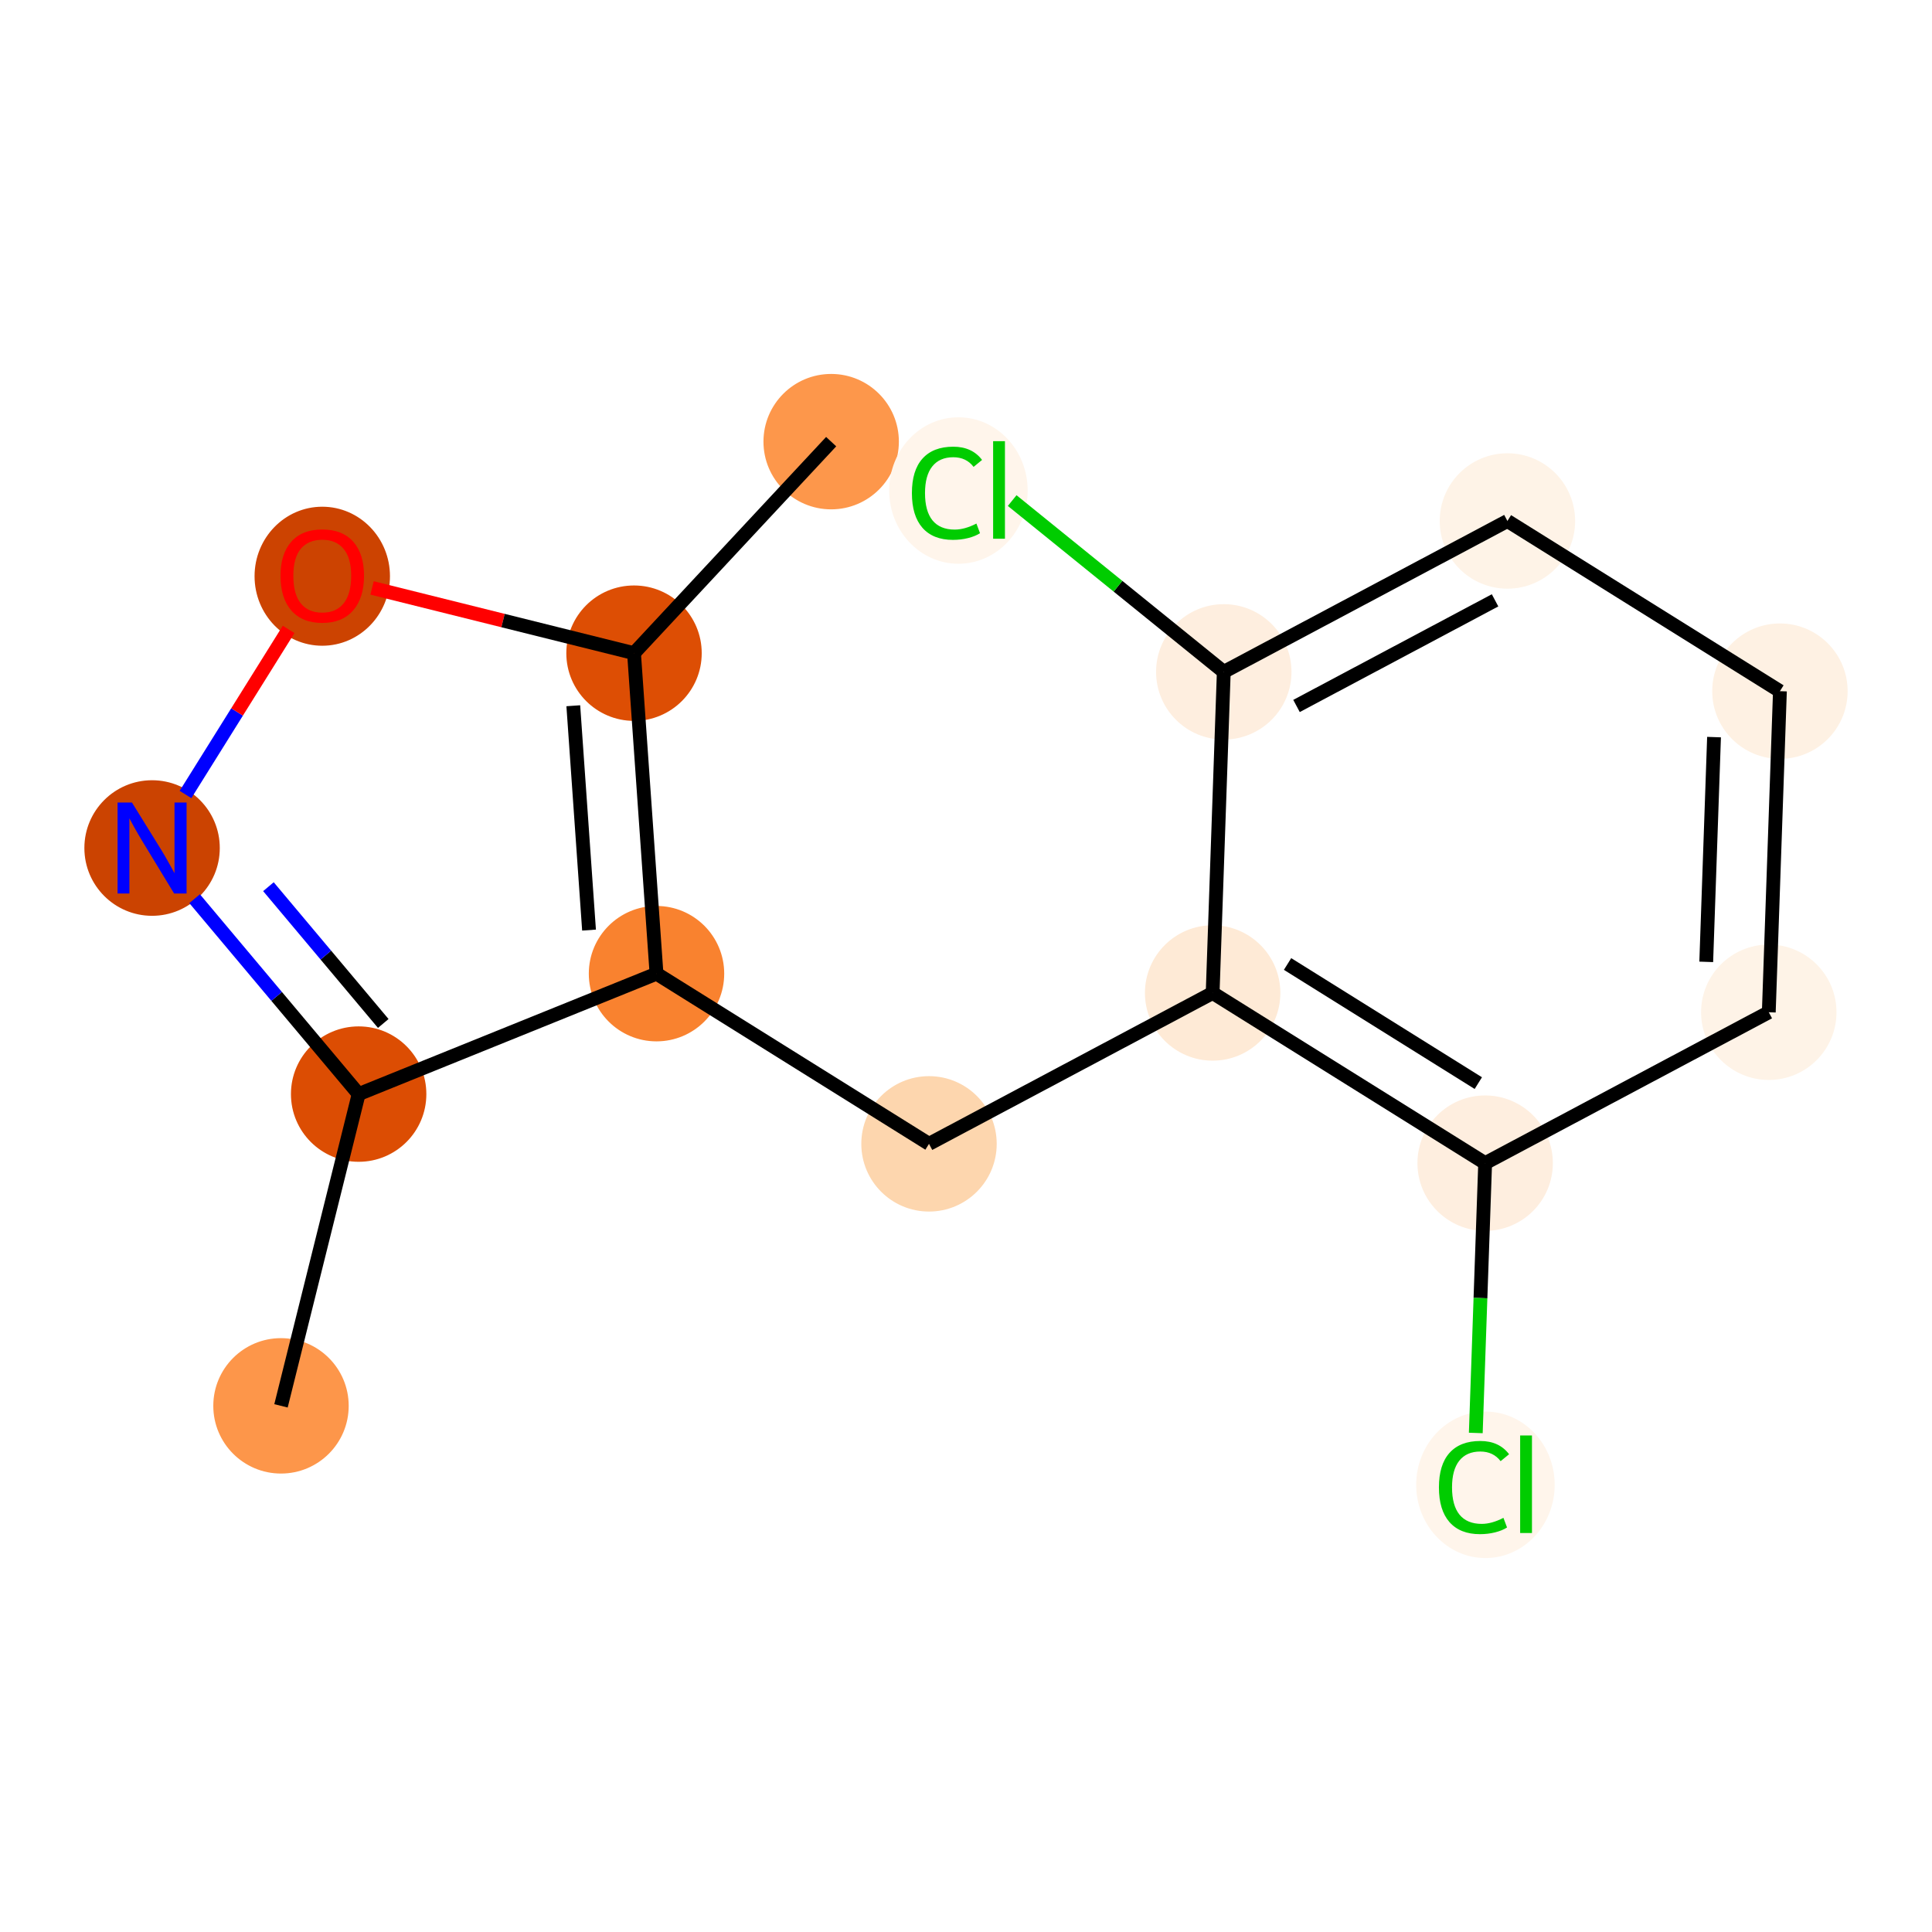 <?xml version='1.0' encoding='iso-8859-1'?>
<svg version='1.1' baseProfile='full'
              xmlns='http://www.w3.org/2000/svg'
                      xmlns:rdkit='http://www.rdkit.org/xml'
                      xmlns:xlink='http://www.w3.org/1999/xlink'
                  xml:space='preserve'
width='280px' height='280px' viewBox='0 0 280 280'>
<!-- END OF HEADER -->
<rect style='opacity:1.0;fill:#FFFFFF;stroke:none' width='280' height='280' x='0' y='0'> </rect>
<ellipse cx='40.724' cy='203.746' rx='9.312' ry='9.312'  style='fill:#FD964A;fill-rule:evenodd;stroke:#FD964A;stroke-width:1.0px;stroke-linecap:butt;stroke-linejoin:miter;stroke-opacity:1' />
<ellipse cx='51.978' cy='158.564' rx='9.312' ry='9.312'  style='fill:#DC4D03;fill-rule:evenodd;stroke:#DC4D03;stroke-width:1.0px;stroke-linecap:butt;stroke-linejoin:miter;stroke-opacity:1' />
<ellipse cx='22.04' cy='122.902' rx='9.312' ry='9.324'  style='fill:#CB4301;fill-rule:evenodd;stroke:#CB4301;stroke-width:1.0px;stroke-linecap:butt;stroke-linejoin:miter;stroke-opacity:1' />
<ellipse cx='46.705' cy='83.511' rx='9.312' ry='9.574'  style='fill:#CC4301;fill-rule:evenodd;stroke:#CC4301;stroke-width:1.0px;stroke-linecap:butt;stroke-linejoin:miter;stroke-opacity:1' />
<ellipse cx='91.887' cy='94.663' rx='9.312' ry='9.312'  style='fill:#DD4E04;fill-rule:evenodd;stroke:#DD4E04;stroke-width:1.0px;stroke-linecap:butt;stroke-linejoin:miter;stroke-opacity:1' />
<ellipse cx='120.459' cy='64.007' rx='9.312' ry='9.312'  style='fill:#FD974B;fill-rule:evenodd;stroke:#FD974B;stroke-width:1.0px;stroke-linecap:butt;stroke-linejoin:miter;stroke-opacity:1' />
<ellipse cx='95.146' cy='141.111' rx='9.312' ry='9.312'  style='fill:#F9822F;fill-rule:evenodd;stroke:#F9822F;stroke-width:1.0px;stroke-linecap:butt;stroke-linejoin:miter;stroke-opacity:1' />
<ellipse cx='134.639' cy='165.776' rx='9.312' ry='9.312'  style='fill:#FDD6AE;fill-rule:evenodd;stroke:#FDD6AE;stroke-width:1.0px;stroke-linecap:butt;stroke-linejoin:miter;stroke-opacity:1' />
<ellipse cx='175.746' cy='143.907' rx='9.312' ry='9.312'  style='fill:#FEEAD6;fill-rule:evenodd;stroke:#FEEAD6;stroke-width:1.0px;stroke-linecap:butt;stroke-linejoin:miter;stroke-opacity:1' />
<ellipse cx='215.239' cy='168.573' rx='9.312' ry='9.312'  style='fill:#FEEEDF;fill-rule:evenodd;stroke:#FEEEDF;stroke-width:1.0px;stroke-linecap:butt;stroke-linejoin:miter;stroke-opacity:1' />
<ellipse cx='215.282' cy='215.191' rx='9.535' ry='10.114'  style='fill:#FFF5EB;fill-rule:evenodd;stroke:#FFF5EB;stroke-width:1.0px;stroke-linecap:butt;stroke-linejoin:miter;stroke-opacity:1' />
<ellipse cx='256.346' cy='146.703' rx='9.312' ry='9.312'  style='fill:#FEF3E7;fill-rule:evenodd;stroke:#FEF3E7;stroke-width:1.0px;stroke-linecap:butt;stroke-linejoin:miter;stroke-opacity:1' />
<ellipse cx='257.96' cy='100.169' rx='9.312' ry='9.312'  style='fill:#FEF1E3;fill-rule:evenodd;stroke:#FEF1E3;stroke-width:1.0px;stroke-linecap:butt;stroke-linejoin:miter;stroke-opacity:1' />
<ellipse cx='218.467' cy='75.504' rx='9.312' ry='9.312'  style='fill:#FEF3E7;fill-rule:evenodd;stroke:#FEF3E7;stroke-width:1.0px;stroke-linecap:butt;stroke-linejoin:miter;stroke-opacity:1' />
<ellipse cx='177.36' cy='97.373' rx='9.312' ry='9.312'  style='fill:#FEEEDF;fill-rule:evenodd;stroke:#FEEEDF;stroke-width:1.0px;stroke-linecap:butt;stroke-linejoin:miter;stroke-opacity:1' />
<ellipse cx='138.902' cy='71.091' rx='9.535' ry='10.114'  style='fill:#FFF5EB;fill-rule:evenodd;stroke:#FFF5EB;stroke-width:1.0px;stroke-linecap:butt;stroke-linejoin:miter;stroke-opacity:1' />
<path class='bond-0 atom-0 atom-1' d='M 40.724,203.746 L 51.978,158.564' style='fill:none;fill-rule:evenodd;stroke:#000000;stroke-width:2.0px;stroke-linecap:butt;stroke-linejoin:miter;stroke-opacity:1' />
<path class='bond-1 atom-1 atom-2' d='M 51.978,158.564 L 40.091,144.404' style='fill:none;fill-rule:evenodd;stroke:#000000;stroke-width:2.0px;stroke-linecap:butt;stroke-linejoin:miter;stroke-opacity:1' />
<path class='bond-1 atom-1 atom-2' d='M 40.091,144.404 L 28.205,130.245' style='fill:none;fill-rule:evenodd;stroke:#0000FF;stroke-width:2.0px;stroke-linecap:butt;stroke-linejoin:miter;stroke-opacity:1' />
<path class='bond-1 atom-1 atom-2' d='M 55.544,148.328 L 47.224,138.417' style='fill:none;fill-rule:evenodd;stroke:#000000;stroke-width:2.0px;stroke-linecap:butt;stroke-linejoin:miter;stroke-opacity:1' />
<path class='bond-1 atom-1 atom-2' d='M 47.224,138.417 L 38.903,128.505' style='fill:none;fill-rule:evenodd;stroke:#0000FF;stroke-width:2.0px;stroke-linecap:butt;stroke-linejoin:miter;stroke-opacity:1' />
<path class='bond-15 atom-6 atom-1' d='M 95.146,141.111 L 51.978,158.564' style='fill:none;fill-rule:evenodd;stroke:#000000;stroke-width:2.0px;stroke-linecap:butt;stroke-linejoin:miter;stroke-opacity:1' />
<path class='bond-2 atom-2 atom-3' d='M 26.885,115.144 L 34.357,103.18' style='fill:none;fill-rule:evenodd;stroke:#0000FF;stroke-width:2.0px;stroke-linecap:butt;stroke-linejoin:miter;stroke-opacity:1' />
<path class='bond-2 atom-2 atom-3' d='M 34.357,103.18 L 41.829,91.217' style='fill:none;fill-rule:evenodd;stroke:#FF0000;stroke-width:2.0px;stroke-linecap:butt;stroke-linejoin:miter;stroke-opacity:1' />
<path class='bond-3 atom-3 atom-4' d='M 53.922,85.206 L 72.905,89.935' style='fill:none;fill-rule:evenodd;stroke:#FF0000;stroke-width:2.0px;stroke-linecap:butt;stroke-linejoin:miter;stroke-opacity:1' />
<path class='bond-3 atom-3 atom-4' d='M 72.905,89.935 L 91.887,94.663' style='fill:none;fill-rule:evenodd;stroke:#000000;stroke-width:2.0px;stroke-linecap:butt;stroke-linejoin:miter;stroke-opacity:1' />
<path class='bond-4 atom-4 atom-5' d='M 91.887,94.663 L 120.459,64.007' style='fill:none;fill-rule:evenodd;stroke:#000000;stroke-width:2.0px;stroke-linecap:butt;stroke-linejoin:miter;stroke-opacity:1' />
<path class='bond-5 atom-4 atom-6' d='M 91.887,94.663 L 95.146,141.111' style='fill:none;fill-rule:evenodd;stroke:#000000;stroke-width:2.0px;stroke-linecap:butt;stroke-linejoin:miter;stroke-opacity:1' />
<path class='bond-5 atom-4 atom-6' d='M 83.086,102.282 L 85.367,134.796' style='fill:none;fill-rule:evenodd;stroke:#000000;stroke-width:2.0px;stroke-linecap:butt;stroke-linejoin:miter;stroke-opacity:1' />
<path class='bond-6 atom-6 atom-7' d='M 95.146,141.111 L 134.639,165.776' style='fill:none;fill-rule:evenodd;stroke:#000000;stroke-width:2.0px;stroke-linecap:butt;stroke-linejoin:miter;stroke-opacity:1' />
<path class='bond-7 atom-7 atom-8' d='M 134.639,165.776 L 175.746,143.907' style='fill:none;fill-rule:evenodd;stroke:#000000;stroke-width:2.0px;stroke-linecap:butt;stroke-linejoin:miter;stroke-opacity:1' />
<path class='bond-8 atom-8 atom-9' d='M 175.746,143.907 L 215.239,168.573' style='fill:none;fill-rule:evenodd;stroke:#000000;stroke-width:2.0px;stroke-linecap:butt;stroke-linejoin:miter;stroke-opacity:1' />
<path class='bond-8 atom-8 atom-9' d='M 186.603,139.708 L 214.248,156.974' style='fill:none;fill-rule:evenodd;stroke:#000000;stroke-width:2.0px;stroke-linecap:butt;stroke-linejoin:miter;stroke-opacity:1' />
<path class='bond-16 atom-14 atom-8' d='M 177.36,97.373 L 175.746,143.907' style='fill:none;fill-rule:evenodd;stroke:#000000;stroke-width:2.0px;stroke-linecap:butt;stroke-linejoin:miter;stroke-opacity:1' />
<path class='bond-9 atom-9 atom-10' d='M 215.239,168.573 L 214.56,188.124' style='fill:none;fill-rule:evenodd;stroke:#000000;stroke-width:2.0px;stroke-linecap:butt;stroke-linejoin:miter;stroke-opacity:1' />
<path class='bond-9 atom-9 atom-10' d='M 214.56,188.124 L 213.882,207.676' style='fill:none;fill-rule:evenodd;stroke:#00CC00;stroke-width:2.0px;stroke-linecap:butt;stroke-linejoin:miter;stroke-opacity:1' />
<path class='bond-10 atom-9 atom-11' d='M 215.239,168.573 L 256.346,146.703' style='fill:none;fill-rule:evenodd;stroke:#000000;stroke-width:2.0px;stroke-linecap:butt;stroke-linejoin:miter;stroke-opacity:1' />
<path class='bond-11 atom-11 atom-12' d='M 256.346,146.703 L 257.96,100.169' style='fill:none;fill-rule:evenodd;stroke:#000000;stroke-width:2.0px;stroke-linecap:butt;stroke-linejoin:miter;stroke-opacity:1' />
<path class='bond-11 atom-11 atom-12' d='M 247.281,139.4 L 248.411,106.826' style='fill:none;fill-rule:evenodd;stroke:#000000;stroke-width:2.0px;stroke-linecap:butt;stroke-linejoin:miter;stroke-opacity:1' />
<path class='bond-12 atom-12 atom-13' d='M 257.96,100.169 L 218.467,75.504' style='fill:none;fill-rule:evenodd;stroke:#000000;stroke-width:2.0px;stroke-linecap:butt;stroke-linejoin:miter;stroke-opacity:1' />
<path class='bond-13 atom-13 atom-14' d='M 218.467,75.504 L 177.36,97.373' style='fill:none;fill-rule:evenodd;stroke:#000000;stroke-width:2.0px;stroke-linecap:butt;stroke-linejoin:miter;stroke-opacity:1' />
<path class='bond-13 atom-13 atom-14' d='M 216.675,87.005 L 187.9,102.314' style='fill:none;fill-rule:evenodd;stroke:#000000;stroke-width:2.0px;stroke-linecap:butt;stroke-linejoin:miter;stroke-opacity:1' />
<path class='bond-14 atom-14 atom-15' d='M 177.36,97.373 L 162.026,84.961' style='fill:none;fill-rule:evenodd;stroke:#000000;stroke-width:2.0px;stroke-linecap:butt;stroke-linejoin:miter;stroke-opacity:1' />
<path class='bond-14 atom-14 atom-15' d='M 162.026,84.961 L 146.692,72.548' style='fill:none;fill-rule:evenodd;stroke:#00CC00;stroke-width:2.0px;stroke-linecap:butt;stroke-linejoin:miter;stroke-opacity:1' />
<path  class='atom-2' d='M 19.125 116.308
L 23.446 123.293
Q 23.874 123.982, 24.564 125.23
Q 25.253 126.478, 25.29 126.552
L 25.29 116.308
L 27.041 116.308
L 27.041 129.495
L 25.234 129.495
L 20.596 121.859
Q 20.056 120.965, 19.479 119.94
Q 18.92 118.916, 18.753 118.599
L 18.753 129.495
L 17.039 129.495
L 17.039 116.308
L 19.125 116.308
' fill='#0000FF'/>
<path  class='atom-3' d='M 40.652 83.446
Q 40.652 80.28, 42.217 78.51
Q 43.781 76.741, 46.705 76.741
Q 49.629 76.741, 51.194 78.51
Q 52.758 80.28, 52.758 83.446
Q 52.758 86.649, 51.175 88.475
Q 49.592 90.281, 46.705 90.281
Q 43.8 90.281, 42.217 88.475
Q 40.652 86.668, 40.652 83.446
M 46.705 88.791
Q 48.717 88.791, 49.797 87.45
Q 50.896 86.091, 50.896 83.446
Q 50.896 80.857, 49.797 79.553
Q 48.717 78.231, 46.705 78.231
Q 44.694 78.231, 43.595 79.535
Q 42.514 80.838, 42.514 83.446
Q 42.514 86.109, 43.595 87.45
Q 44.694 88.791, 46.705 88.791
' fill='#FF0000'/>
<path  class='atom-10' d='M 208.54 215.563
Q 208.54 212.285, 210.067 210.572
Q 211.613 208.84, 214.537 208.84
Q 217.256 208.84, 218.709 210.758
L 217.48 211.764
Q 216.418 210.367, 214.537 210.367
Q 212.544 210.367, 211.482 211.708
Q 210.439 213.03, 210.439 215.563
Q 210.439 218.171, 211.52 219.512
Q 212.619 220.853, 214.742 220.853
Q 216.195 220.853, 217.889 219.977
L 218.411 221.374
Q 217.722 221.821, 216.679 222.082
Q 215.636 222.343, 214.481 222.343
Q 211.613 222.343, 210.067 220.592
Q 208.54 218.841, 208.54 215.563
' fill='#00CC00'/>
<path  class='atom-10' d='M 220.311 208.039
L 222.024 208.039
L 222.024 222.175
L 220.311 222.175
L 220.311 208.039
' fill='#00CC00'/>
<path  class='atom-15' d='M 132.16 71.463
Q 132.16 68.185, 133.687 66.472
Q 135.233 64.74, 138.157 64.74
Q 140.876 64.74, 142.329 66.658
L 141.1 67.664
Q 140.038 66.267, 138.157 66.267
Q 136.164 66.267, 135.103 67.608
Q 134.06 68.93, 134.06 71.463
Q 134.06 74.071, 135.14 75.412
Q 136.239 76.753, 138.362 76.753
Q 139.815 76.753, 141.51 75.877
L 142.031 77.274
Q 141.342 77.721, 140.299 77.982
Q 139.256 78.243, 138.101 78.243
Q 135.233 78.243, 133.687 76.492
Q 132.16 74.741, 132.16 71.463
' fill='#00CC00'/>
<path  class='atom-15' d='M 143.931 63.939
L 145.644 63.939
L 145.644 78.075
L 143.931 78.075
L 143.931 63.939
' fill='#00CC00'/>
</svg>

